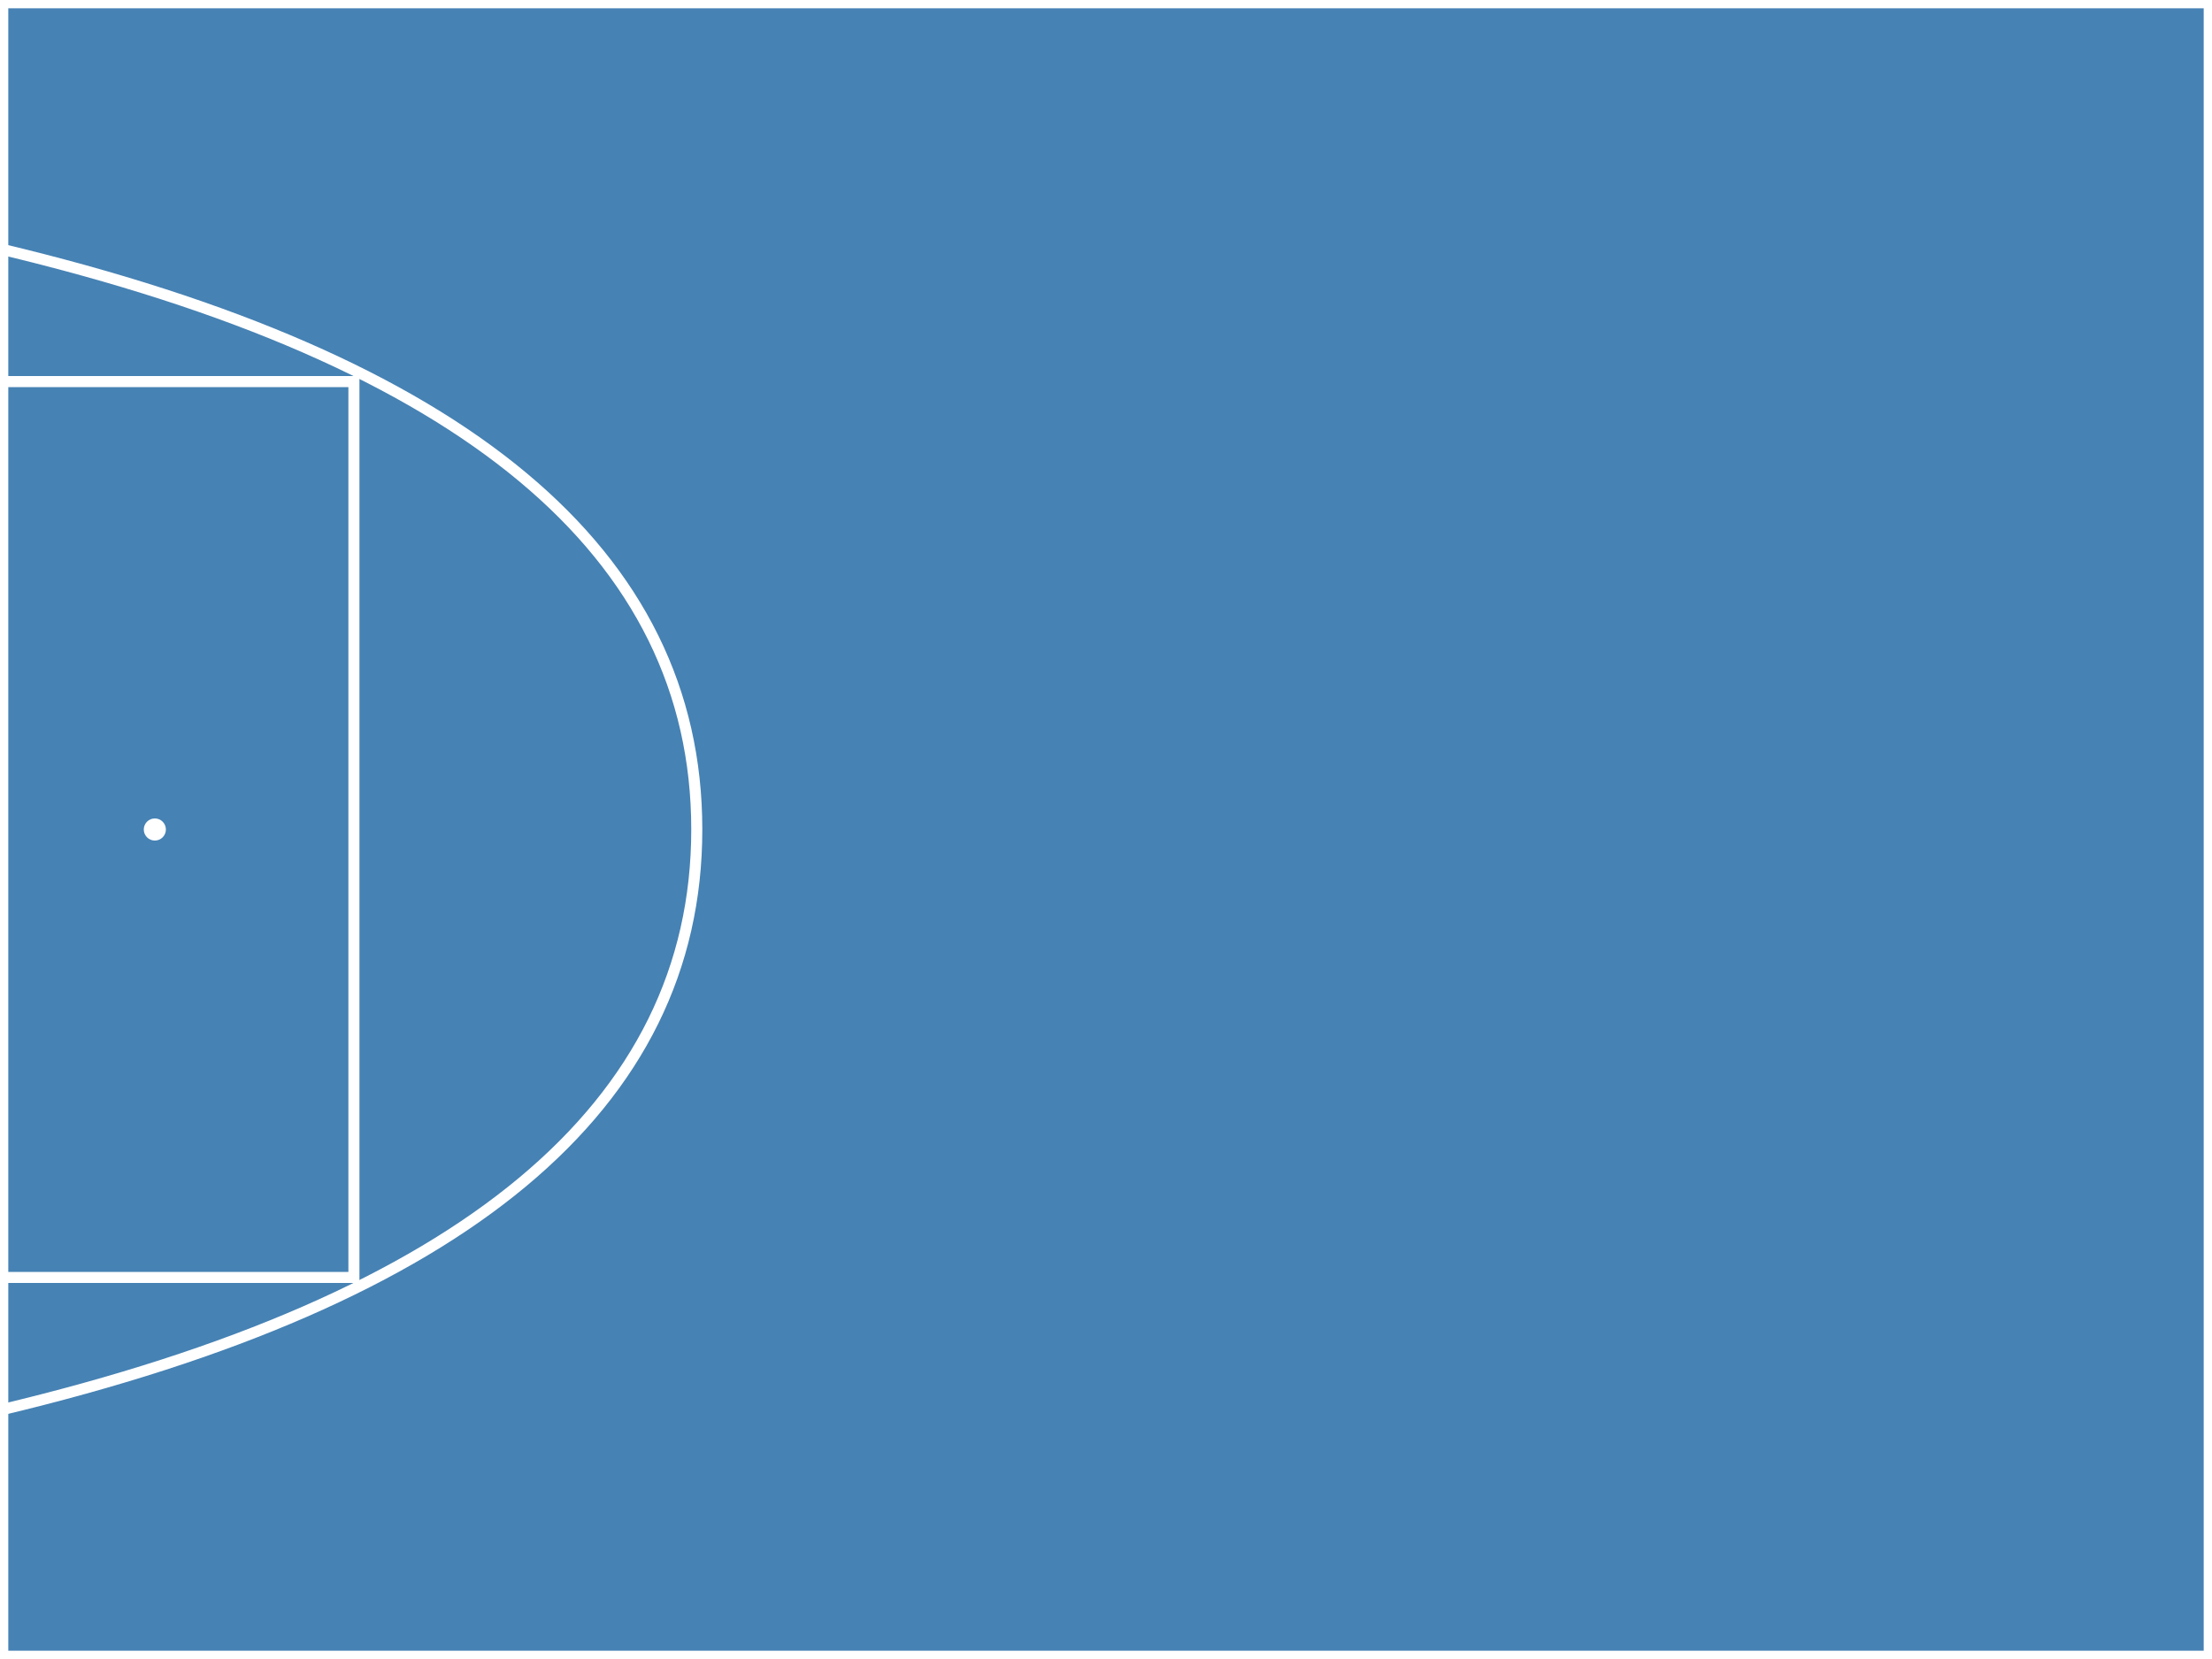 <svg viewBox="0 0 400 300" xmlns="http://www.w3.org/2000/svg">
  <rect x="0" y="0" width="400" height="300" fill="#333333" stroke="none"/>
  <!-- Court background -->
  <rect width="400" height="300" fill="#4682B4" stroke="white" stroke-width="3"/>
  
  <!-- Goal area (6m) -->
  <path d="M 0 69 L 64 69 Q 64 150 64 231 L 0 231" fill="none" stroke="white" stroke-width="2"/>
  
  <!-- Free throw line (9m) -->
  <path d="M 0 45 Q 126 75 126 150 Q 126 225 0 255" fill="none" stroke="white" stroke-width="2"/>
  
  <!-- Penalty spot (7m) -->
  <circle cx="28" cy="150" r="2" fill="white"/>
</svg>
